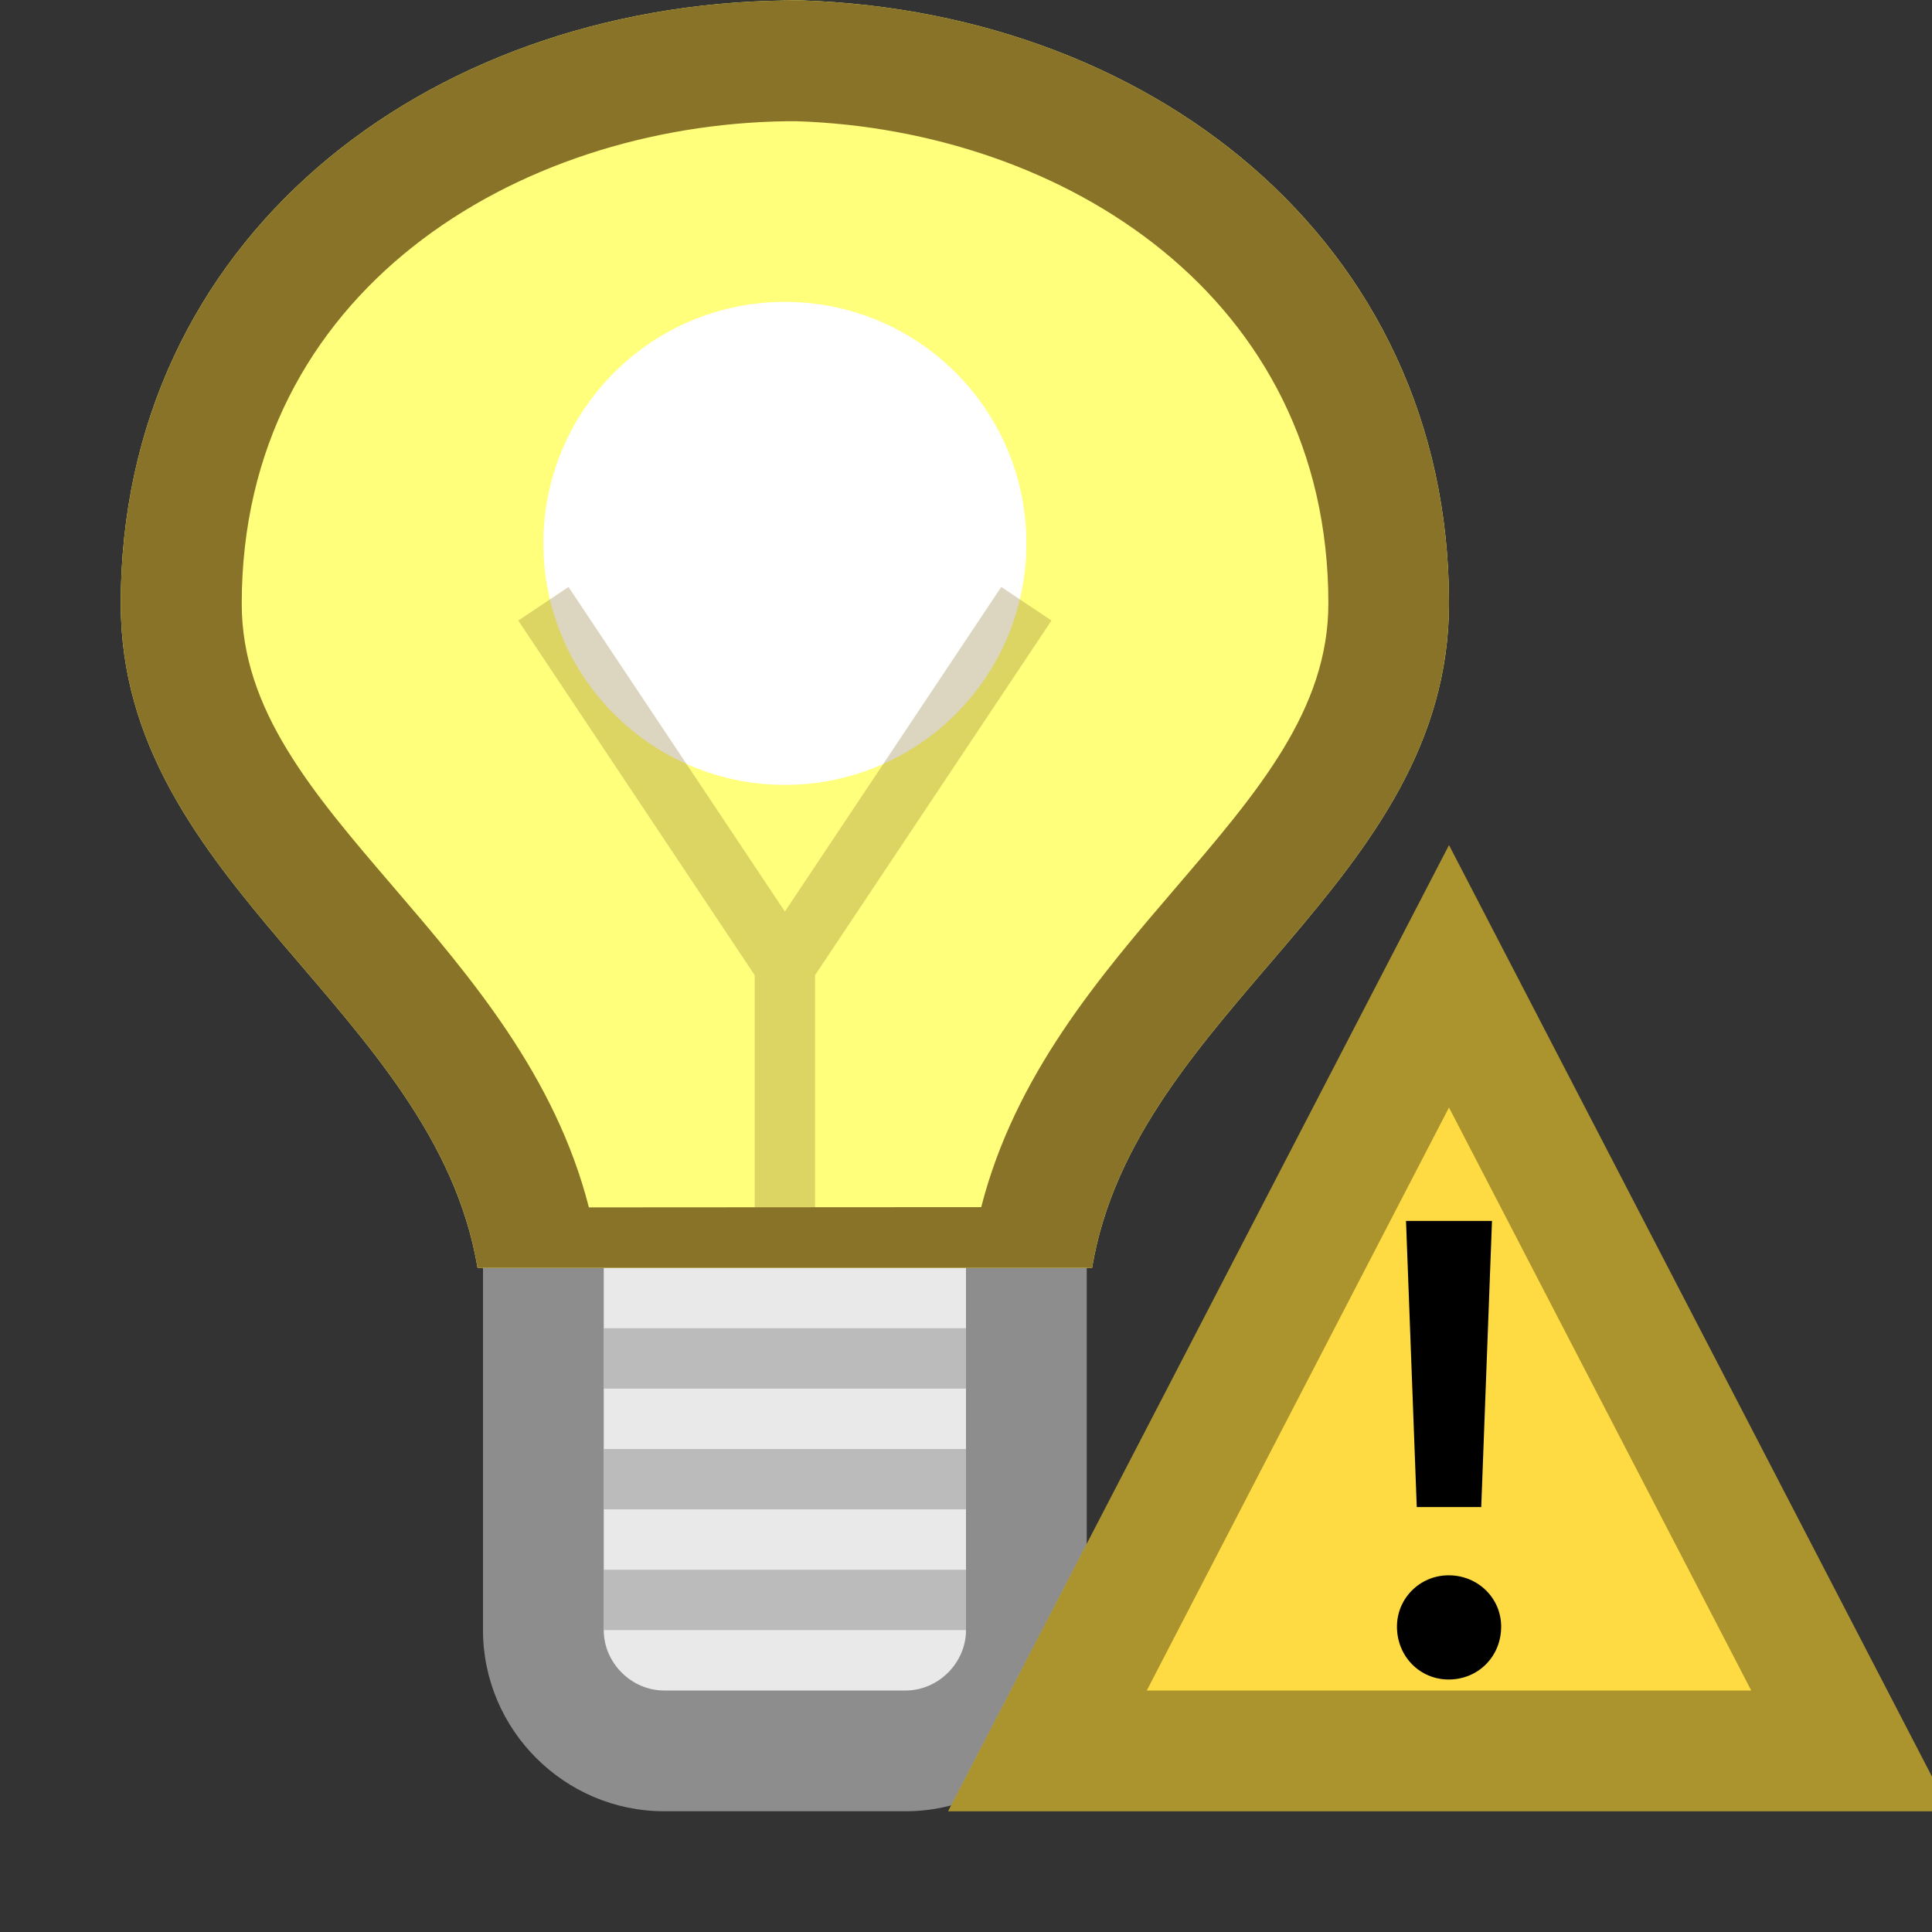 <?xml version="1.0" encoding="UTF-8"?>
<!--

    Licensed to the Apache Software Foundation (ASF) under one
    or more contributor license agreements.  See the NOTICE file
    distributed with this work for additional information
    regarding copyright ownership.  The ASF licenses this file
    to you under the Apache License, Version 2.0 (the
    "License"); you may not use this file except in compliance
    with the License.  You may obtain a copy of the License at

      http://www.apache.org/licenses/LICENSE-2.0

    Unless required by applicable law or agreed to in writing,
    software distributed under the License is distributed on an
    "AS IS" BASIS, WITHOUT WARRANTIES OR CONDITIONS OF ANY
    KIND, either express or implied.  See the License for the
    specific language governing permissions and limitations
    under the License.

-->
<svg id="New_Vector" xmlns="http://www.w3.org/2000/svg" width="16" height="16" version="1.1" viewBox="0 0 16 16">
  <rect x="0" y="0" width="16" height="16" fill="#333333" stroke="none"/>
  <!-- Generator: Adobe Illustrator 29.0.0, SVG Export Plug-In . SVG Version: 2.1.0 Build 186)  -->
  <defs>
    <style>
      .st0 {
        fill: #ffff7c;
      }

      .st1 {
        opacity: .3;
      }

      .st1, .st2 {
        fill: #897329;
      }

      .st3 {
        fill: #fff;
      }

      .st4 {
        fill: #ffdb43;
      }

      .st5 {
        fill: #e9e9e9;
      }

      .st6 {
        opacity: .5;
      }

      .st7 {
        opacity: .33;
      }

      .st8 {
        fill: #8d8d8d;
      }
    </style>
  </defs>
  <g>
    <g>
      <rect class="st5" x="4.5" y="8.5" width="4" height="6" rx="1" ry="1"/>
      <path class="st8" d="M7.5,9c.271,0,.5.229.5.5v4c0,.271-.229.5-.5.5h-2c-.271,0-.5-.229-.5-.5v-4c0-.271.229-.5.5-.5h2M7.5,8h-2c-.825,0-1.5.675-1.5,1.5v4c0,.825.675,1.5,1.5,1.5h2c.825,0,1.5-.675,1.5-1.5v-4c0-.825-.675-1.5-1.5-1.5h0Z"/>
    </g>
    <g class="st6">
      <rect class="st5" x="5" y="11" width="3" height=".5"/>
      <polygon class="st8" points="8 11 5 11 5 11.5 8 11.5 8 11 8 11"/>
    </g>
    <g class="st6">
      <rect class="st5" x="5" y="12" width="3" height=".5"/>
      <polygon class="st8" points="8 12 5 12 5 12.5 8 12.5 8 12 8 12"/>
    </g>
    <path class="st0" d="M9.044,10.5c.359-2.148,2.956-3.176,2.956-5.504C12,1.99,9.496.041,6.5,0v.004C3.504.044,1,1.994,1,5c0,2.326,2.594,3.355,2.955,5.5h5.088Z"/>
    <path class="st2" d="M9.044,10.5c.359-2.148,2.956-3.176,2.956-5.504C12,1.99,9.496.041,6.5,0v.004C3.504.044,1,1.994,1,5c0,2.326,2.594,3.355,2.955,5.5h5.088ZM6.514,1.004h.085c2.206.073,4.402,1.452,4.402,3.993,0,.88-.584,1.561-1.259,2.349-.636.742-1.337,1.56-1.616,2.651l-3.249.002c-.279-1.091-.981-1.909-1.616-2.65-.676-.788-1.259-1.469-1.259-2.349,0-2.584,2.271-3.966,4.514-3.996Z"/>
    <g class="st6">
      <rect class="st5" x="5" y="13" width="3" height=".5"/>
      <polygon class="st8" points="8 13 5 13 5 13.5 8 13.5 8 13 8 13"/>
    </g>
    <circle class="st3" cx="6.5" cy="4.5" r="2"/>
    <polygon class="st1" points="8.708 5.139 8.292 4.861 6.5 7.549 4.708 4.861 4.292 5.139 6.25 8.076 6.25 10 6.75 10 6.75 8.076 8.708 5.139"/>
  </g>
  <g>
    <polygon class="st4" points="7.852 15 16.148 15 12 7 7.852 15"/>
    <g class="st7">
      <path d="M12,9.172l2.503,4.828h-5.006l2.503-4.828M12,7l-4.148,8h8.296l-4.148-8h0Z"/>
    </g>
  </g>
  <path d="M11.997,13.909c-.238,0-.428-.191-.428-.438,0-.234.19-.425.428-.425.245,0,.435.191.435.425,0,.247-.19.438-.435.438Z"/>
  <polygon points="11.733 12.481 11.644 10.111 12.356 10.111 12.267 12.481 11.733 12.481"/>
</svg>

